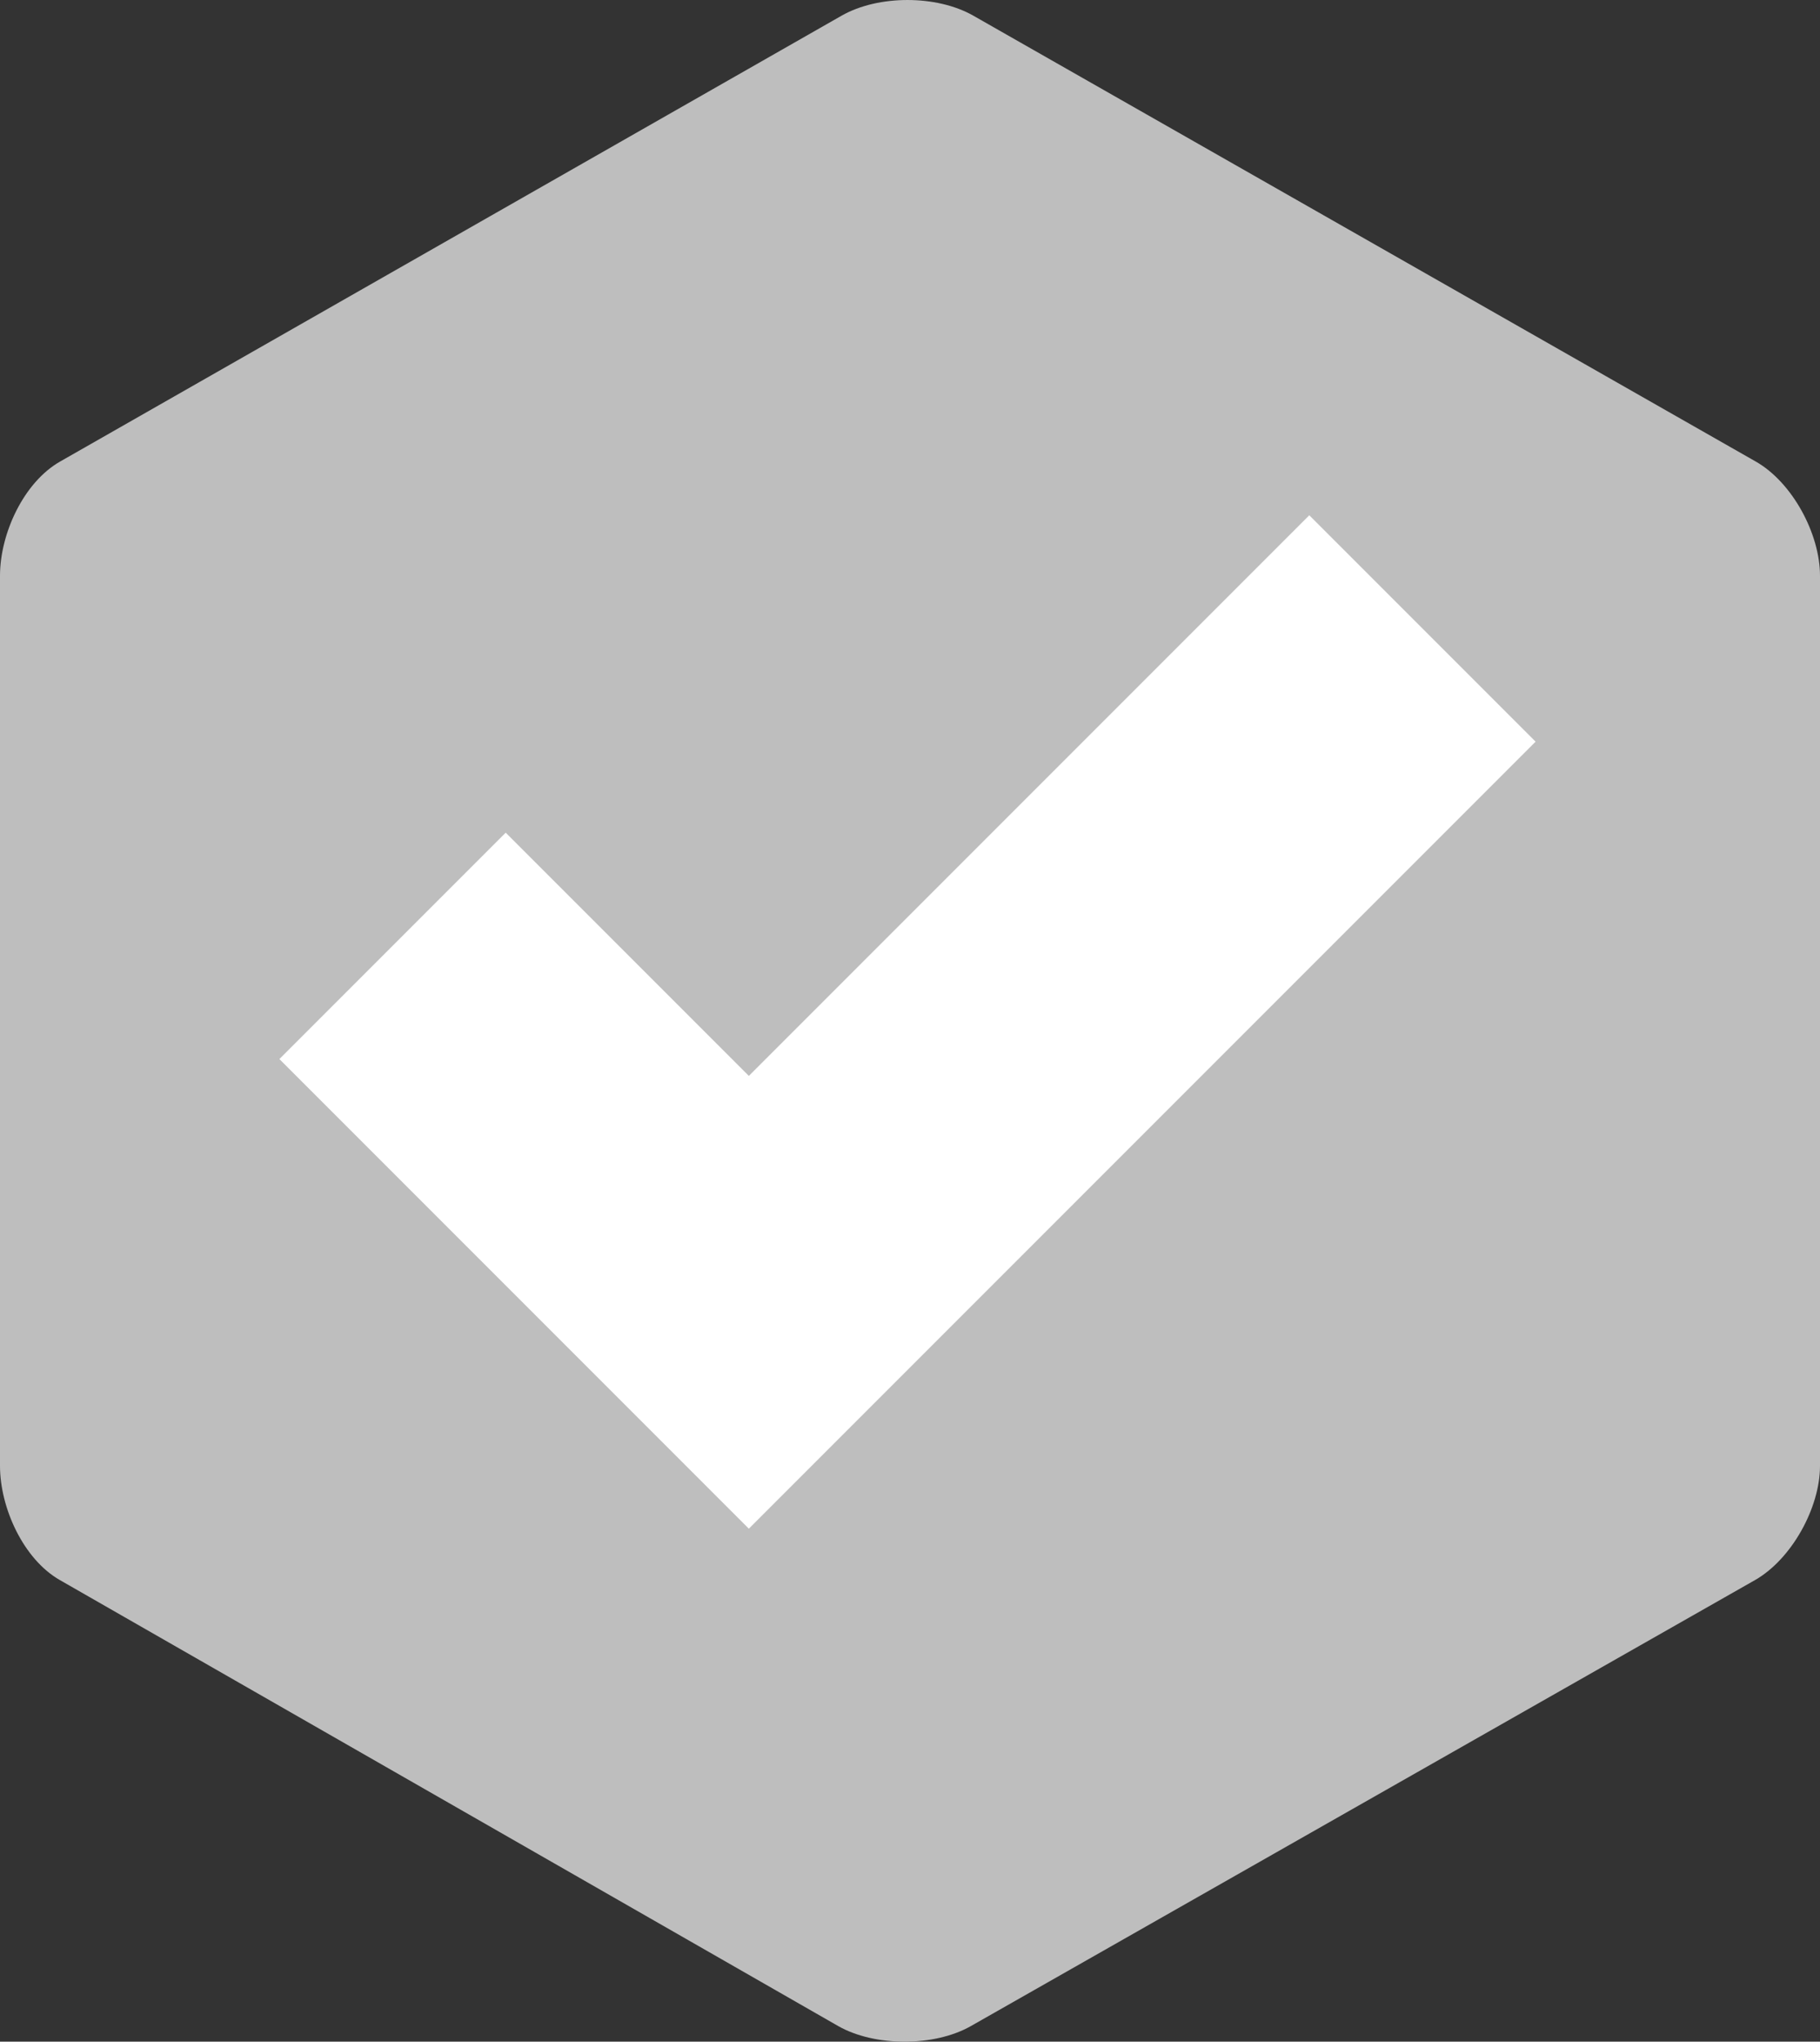 <?xml version="1.0" encoding="iso-8859-1"?>
<!-- Generator: Adobe Illustrator 19.0.0, SVG Export Plug-In . SVG Version: 6.00 Build 0)  -->
<svg version="1.1" xmlns="http://www.w3.org/2000/svg" xmlns:xlink="http://www.w3.org/1999/xlink" x="0px" y="0px"
	 viewBox="0 0 106 118.871" style="enable-background:new 0 0 106 118.871;" xml:space="preserve">
<rect x="0" y="0" width="106" height="118.871" fill="#333333" stroke="none"/>
<g id="Layer_1" style="display:none;">
	<g id="XMLID_1136_" style="display:inline;">
		<path id="XMLID_1138_" style="fill:#FF7500;" d="M106,85.345c0,2.45-1.518,5.444-3.648,6.654L56.76,117.963
			c-2.129,1.21-5.559,1.21-7.688,0L3.619,91.999C1.49,90.789,0,87.795,0,85.345V33.523c0-2.45,1.518-5.444,3.649-6.654l45.59-25.962
			c2.13-1.21,5.56-1.21,7.691,0l45.45,25.962c2.13,1.21,3.62,4.204,3.62,6.654V85.345z"/>
		<polygon id="XMLID_1137_" style="fill:#FFFFFF;" points="89.443,46.181 76.262,33 43.621,65.641 29.46,51.48 16.279,64.66 
			43.621,92.003 		"/>
	</g>
</g>
<g id="Layer_2" style="display:none;">
	<g id="XMLID_620_" style="display:inline;">
		<path id="XMLID_1065_" style="fill:#00D6FF;" d="M106,85.345c0,2.45-1.375,5.444-3.505,6.654l-45.521,25.964
			c-2.129,1.21-5.523,1.21-7.653,0L3.744,91.999C1.615,90.789,0,87.795,0,85.345V33.523c0-2.45,1.661-5.444,3.791-6.654
			L49.453,0.908c2.13-1.21,5.596-1.21,7.726,0l45.325,25.962c2.13,1.21,3.495,4.204,3.495,6.654V85.345z"/>
		<polygon id="XMLID_1064_" style="fill:#FFFFFF;" points="92.45,43.181 79.269,30 46.628,62.641 32.467,48.48 19.286,61.66 
			46.628,89.003 		"/>
	</g>
</g>
<g id="Layer_3">
	<g id="XMLID_434_">
		<path id="XMLID_441_" style="fill:#BEBEBE;" d="M106,85.345c0,2.45-1.661,5.444-3.791,6.654l-45.664,25.964
			c-2.129,1.21-5.595,1.21-7.724,0L3.494,91.999C1.365,90.789,0,87.795,0,85.345V33.523c0-2.45,1.375-5.444,3.506-6.654
			L49.025,0.908c2.13-1.21,5.525-1.21,7.655,0l45.575,25.962c2.13,1.21,3.745,4.204,3.745,6.654V85.345z"/>
		<polygon id="XMLID_435_" style="fill:#FFFFFF;" points="89.436,43.181 76.255,30 43.614,62.641 29.452,48.48 16.272,61.66 
			43.614,89.003 		"/>
	</g>
</g>
<g id="Layer_4" style="display:none;">
	<g id="XMLID_175_" style="display:inline;">
		<path id="XMLID_174_" style="fill:#FFFFFF;" d="M106,85.345c0,2.45-1.518,5.444-3.648,6.654L56.76,117.963
			c-2.129,1.21-5.559,1.21-7.688,0L3.619,91.999C1.49,90.789,0,87.795,0,85.345V33.523c0-2.45,1.518-5.444,3.649-6.654l45.59-25.962
			c2.13-1.21,5.56-1.21,7.691,0l45.45,25.962c2.13,1.21,3.62,4.204,3.62,6.654V85.345z"/>
		<polygon id="XMLID_171_" style="fill:#BEBEBE;" points="90,43.181 76.819,30 44.178,62.641 30.017,48.48 16.836,61.66 
			44.178,89.003 		"/>
	</g>
</g>
</svg>
